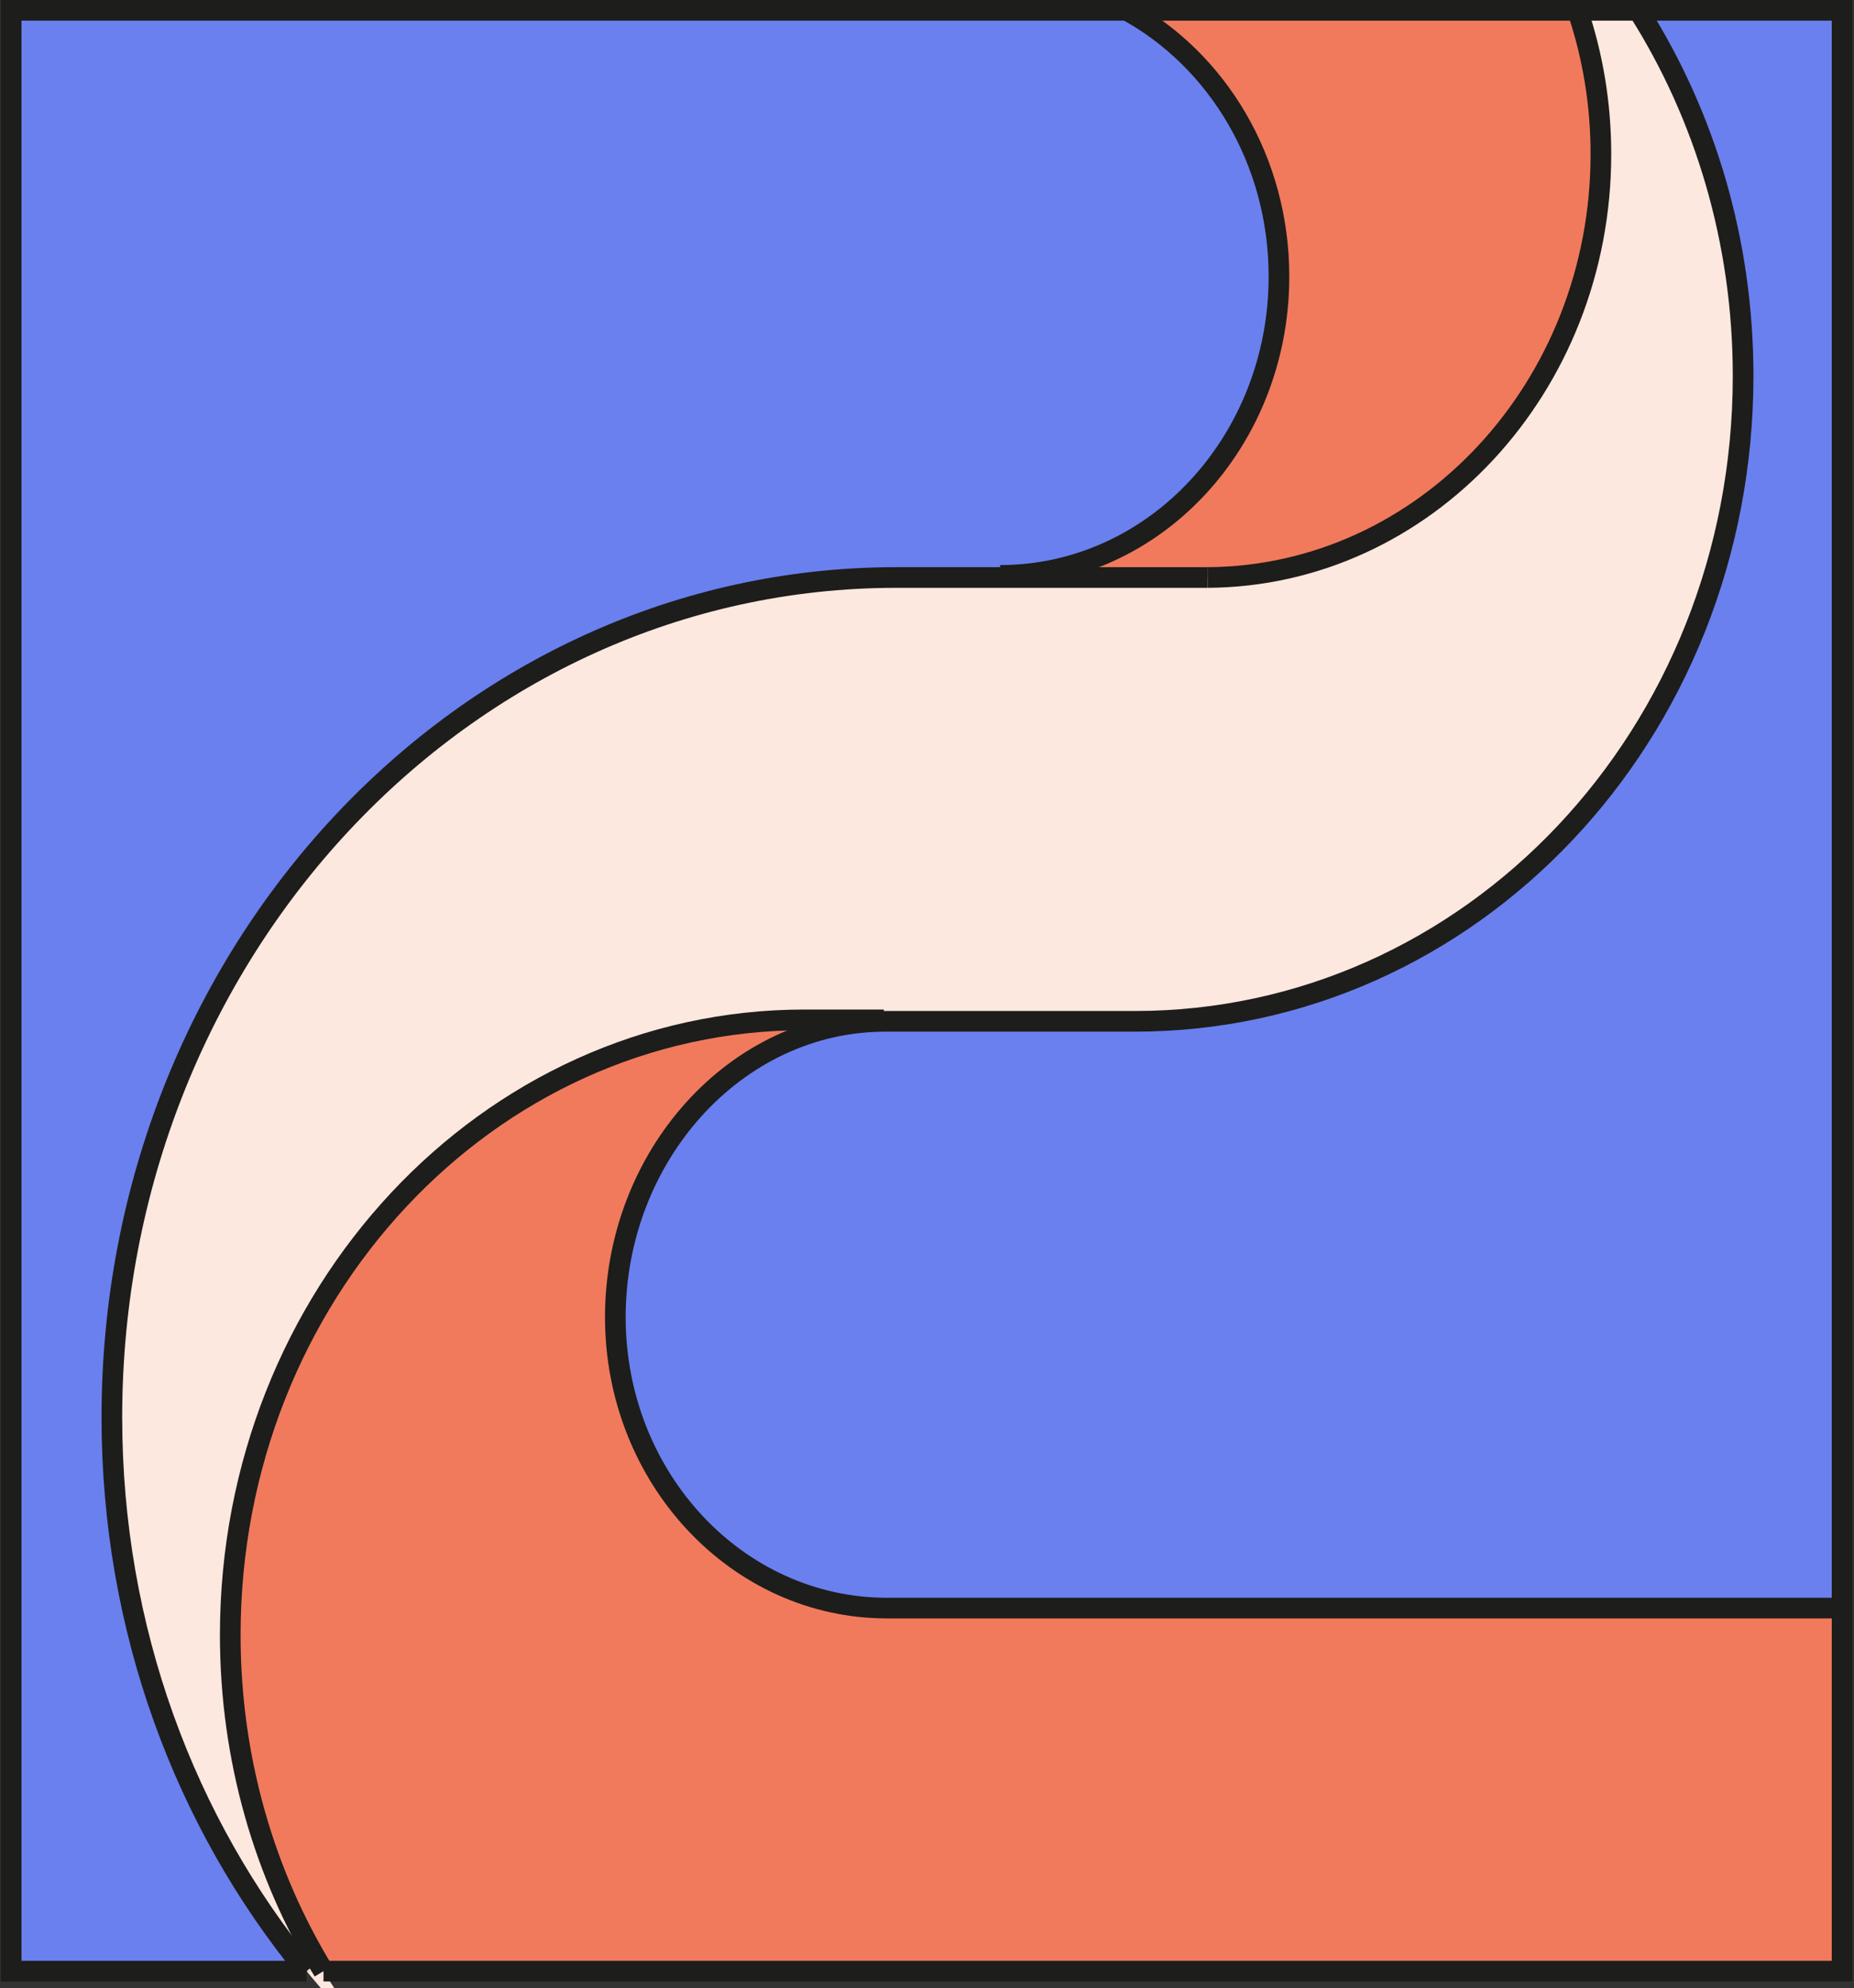 <svg viewBox="0 0 359 385" fill="none" class="css-1x97c6v"><rect x="0" y="0" width="359" height="385" fill="#333333" stroke="none"/><path d="M356.693 311.133v70.592H62.641c-11.417-18.707-18.055-41.079-18.055-65.094 0-65.757 49.77-119.128 111.195-119.128h15.37c-29.06 0-52.308 26.164-52.308 57.289s23.573 56.341 52.604 56.341h185.246z" fill="#F17A5D"></path><path d="M356.693 2v309.133H171.447c-29.031 0-52.603-25.216-52.603-56.341s23.248-57.289 52.308-57.289H219.448c64.964 0 117.774-55.456 117.774-125.006 0-26.132-7.435-50.4-20.121-70.497h39.592z" fill="#6A80EF"></path><path d="M317.101 2c12.686 20.097 20.121 44.365 20.121 70.497 0 69.55-52.81 125.006-117.774 125.006H155.781c-61.424 0-111.195 53.371-111.195 119.128 0 24.015 6.638 46.387 18.056 65.094h-3.275c-23.484-28.629-37.704-66.137-37.704-107.247 0-89.804 67.974-162.64 151.879-162.64H233.845c42.071-.253 76.146-36.876 76.146-81.968 0-9.795-1.593-19.18-4.543-27.87h11.653z" fill="#FDE8DF"></path><path d="M305.447 2c2.951 8.69 4.544 18.075 4.544 27.87 0 45.092-34.076 81.715-76.146 81.968h-40.183v-.411c29.827 0 53.99-25.91 53.99-57.889 0-22.467-11.949-41.963-29.473-51.538h87.268z" fill="#F17A5D"></path><path d="M218.179 2c17.524 9.575 29.473 29.071 29.473 51.538 0 31.978-24.163 57.889-53.99 57.889v.411h-20.121c-83.905 0-151.879 72.836-151.879 162.64 0 41.11 14.22 78.618 37.705 107.247H2.16V2H218.18z" fill="#6A80EF"></path><path d="M62.641 381.725a121.525 121.525 0 0011.27 15.515 155.488 155.488 0 01-14.545-15.515h3.275z" fill="#FDE8DF"></path><path d="M317.101 2h39.592V381.725H62.642" stroke="#1D1D1B" stroke-width="4" stroke-miterlimit="10"></path><path d="M59.367 381.725H2.16V2h317.194" stroke="#1D1D1B" stroke-width="4" stroke-miterlimit="10"></path><path d="M62.641 381.725c-11.417-18.707-18.055-41.079-18.055-65.094 0-65.757 49.77-119.128 111.195-119.128h15.37" stroke="#1D1D1B" stroke-width="4" stroke-miterlimit="10"></path><path d="M317.408 2.285c12.686 20.097 20.12 44.365 20.12 70.497 0 69.55-52.809 125.006-117.774 125.006H171.458c-29.06 0-52.308 26.164-52.308 57.289s23.573 56.341 52.603 56.341H357" stroke="#1D1D1B" stroke-width="4" stroke-miterlimit="10"></path><path d="M193.662 111.427c29.827 0 53.99-25.91 53.99-57.889 0-22.467-11.949-41.963-29.473-51.538M305.447 2c2.951 8.69 4.544 18.075 4.544 27.87 0 45.092-34.076 81.715-76.146 81.968" stroke="#1D1D1B" stroke-width="4" stroke-miterlimit="10"></path><path d="M233.845 111.838h-60.303c-83.905 0-151.88 72.836-151.88 162.64 0 41.11 14.22 78.618 37.705 107.247" stroke="#1D1D1B" stroke-width="4" stroke-miterlimit="10"></path></svg>